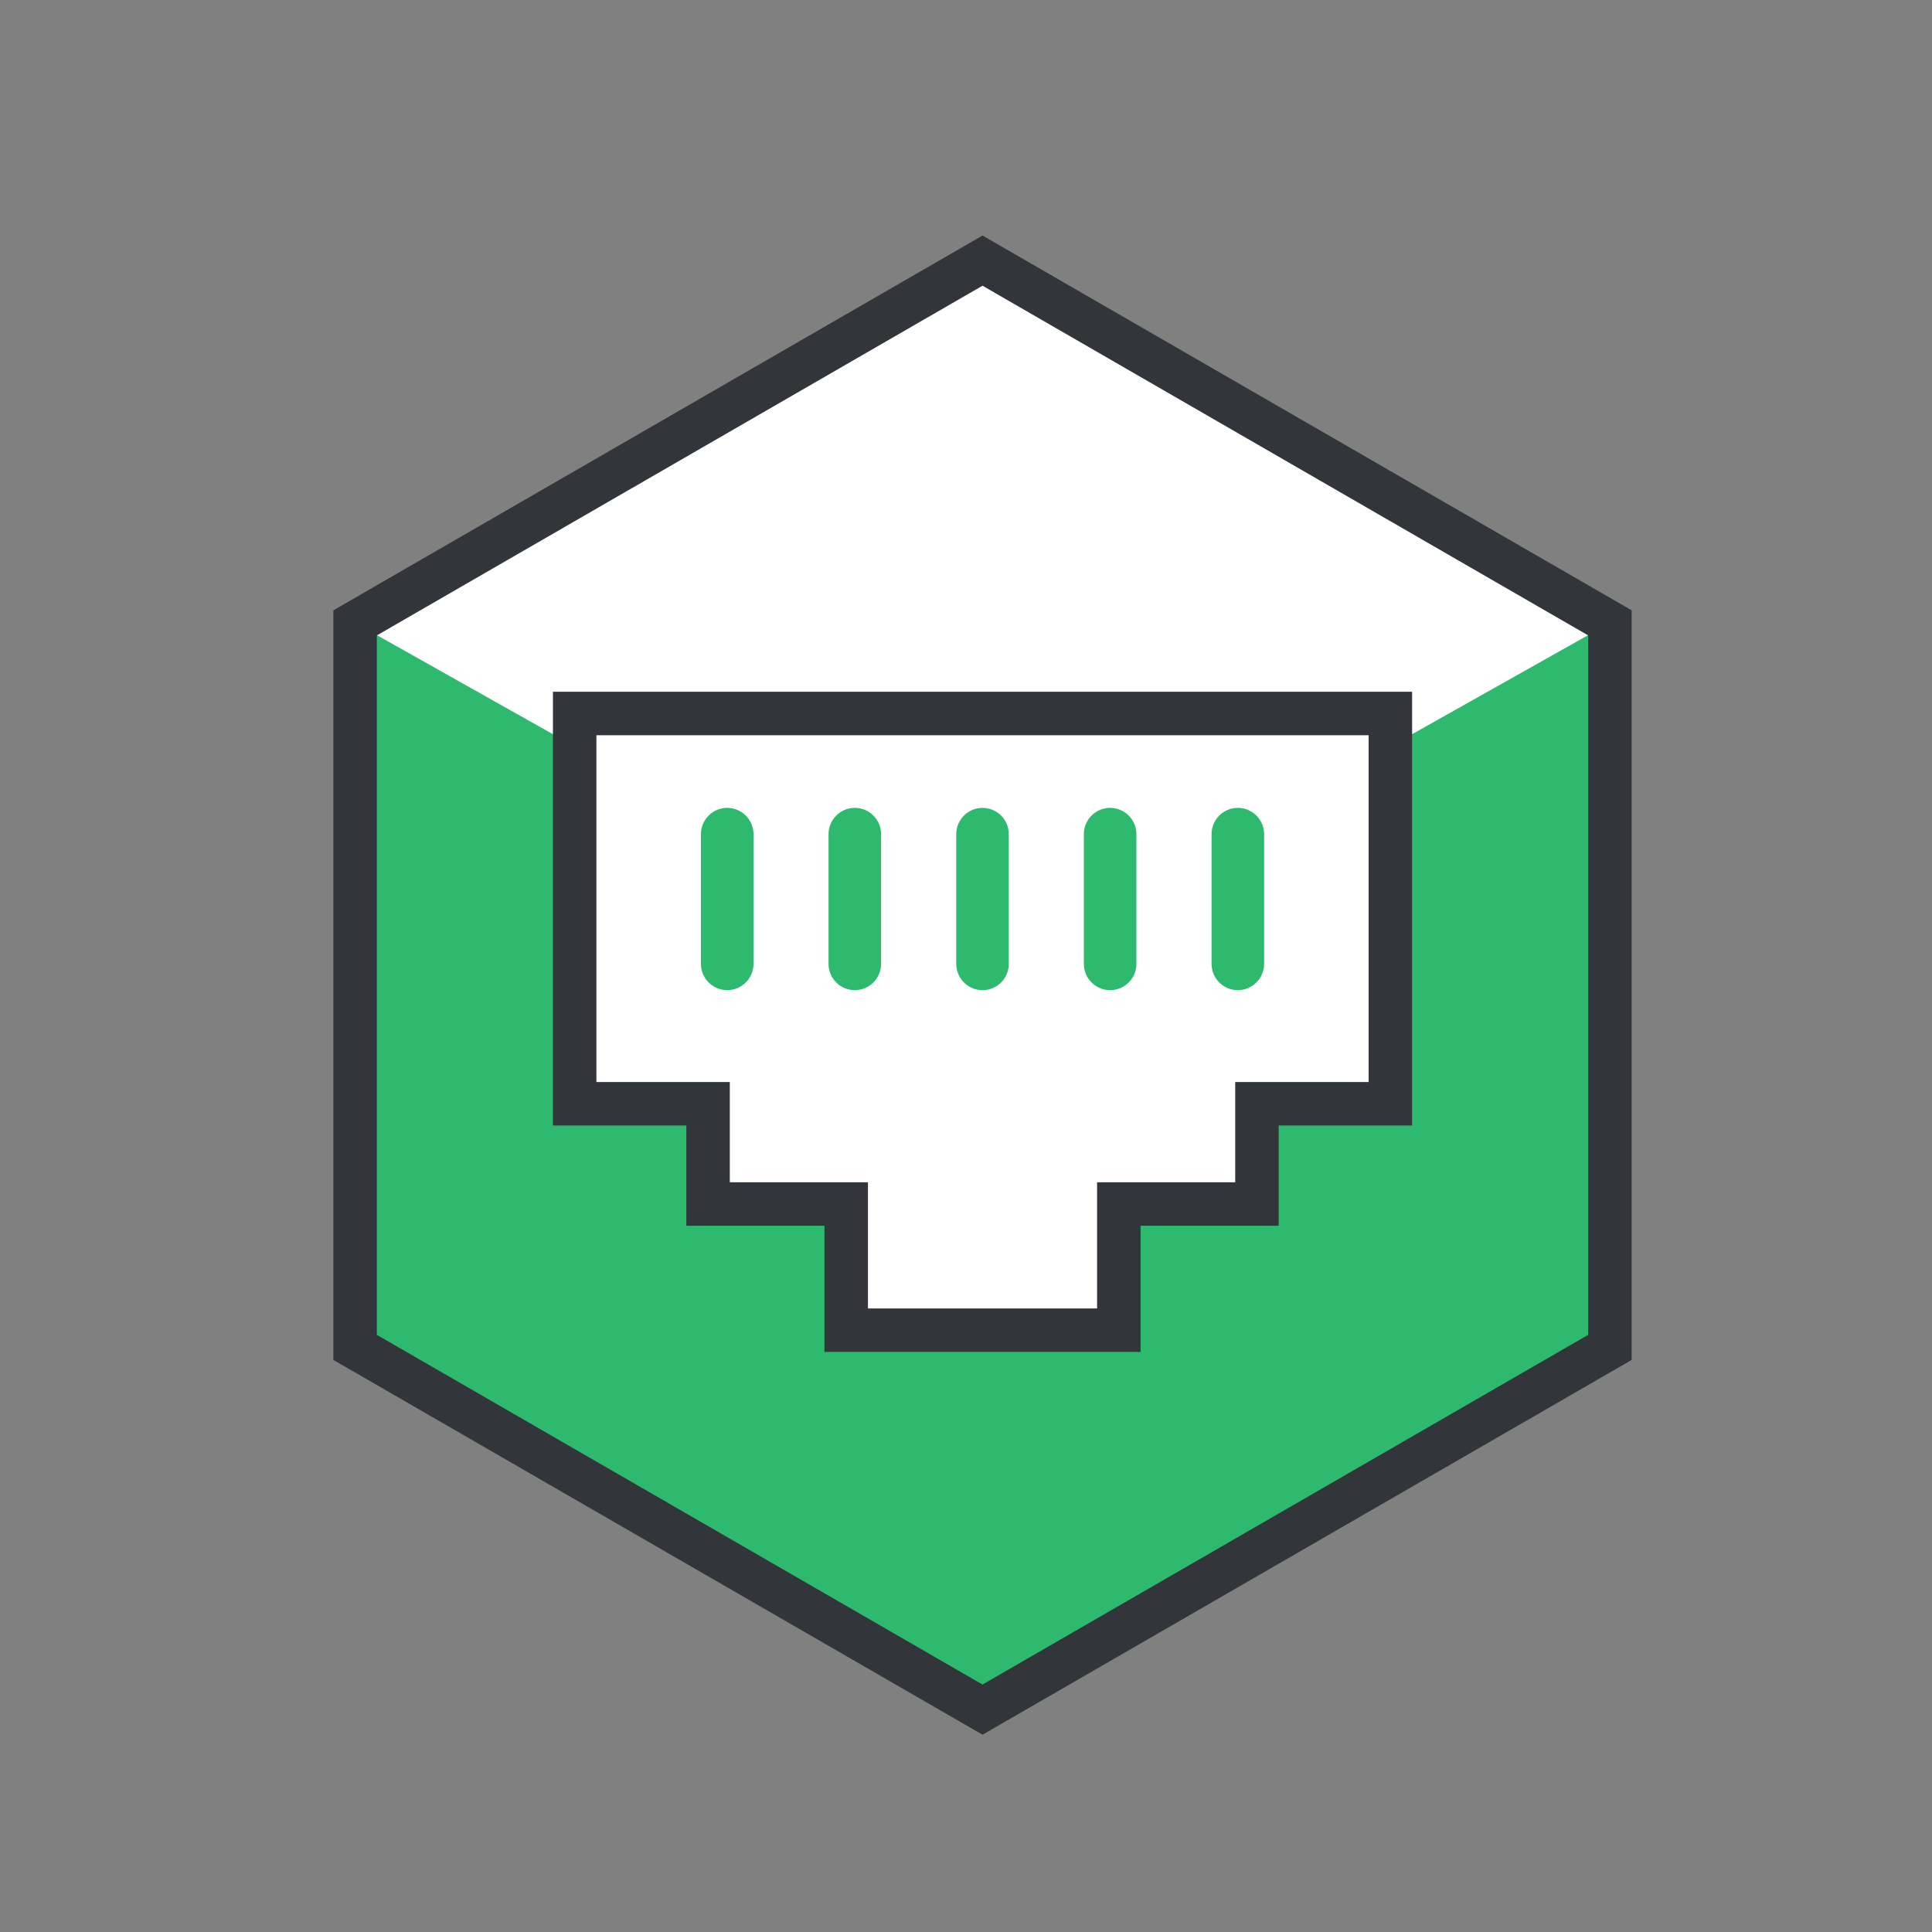 <svg viewBox="0 0 200 200" xmlns="http://www.w3.org/2000/svg" xmlns:xlink="http://www.w3.org/1999/xlink"><rect x="0" y="0" width="200" height="200" fill="#808080" stroke="none"/><clipPath id="a"><path d="m166.66 64.48v75l-64.95 37.5-64.95-37.5v-75l64.95-37.5z"/></clipPath><path d="m166.66 64.48v75l-64.95 37.5-64.95-37.5v-75l64.95-37.5z" fill="#2eba6e"/><g clip-path="url(#a)"><path d="m36.76 64.48 64.95 36.55 64.95-36.55-64.95-37.5z" fill="#fff"/></g><g stroke-linecap="round"><path d="m166.66 64.48v75l-64.95 37.5-64.95-37.5v-75l64.95-37.5z" fill="none" stroke="#32363b" stroke-width="4.5"/><path d="m73.3 114.26v10.38h14.3v13.06h28.22v-13.06h14.3v-10.38h13.81v-40.4h-84.44v40.4z" fill="#fff" stroke="#32363b" stroke-width="4.5"/><path d="m101.71 86.35v13.43" fill="none" stroke="#2eba6e" stroke-linejoin="round" stroke-width="5.44"/><path d="m114.92 86.35v13.43" fill="none" stroke="#2eba6e" stroke-linejoin="round" stroke-width="5.44"/><path d="m88.49 86.35v13.43" fill="none" stroke="#2eba6e" stroke-linejoin="round" stroke-width="5.44"/><path d="m75.28 86.35v13.43" fill="none" stroke="#2eba6e" stroke-linejoin="round" stroke-width="5.44"/><path d="m128.14 86.35v13.43" fill="none" stroke="#2eba6e" stroke-linejoin="round" stroke-width="5.44"/></g></svg>